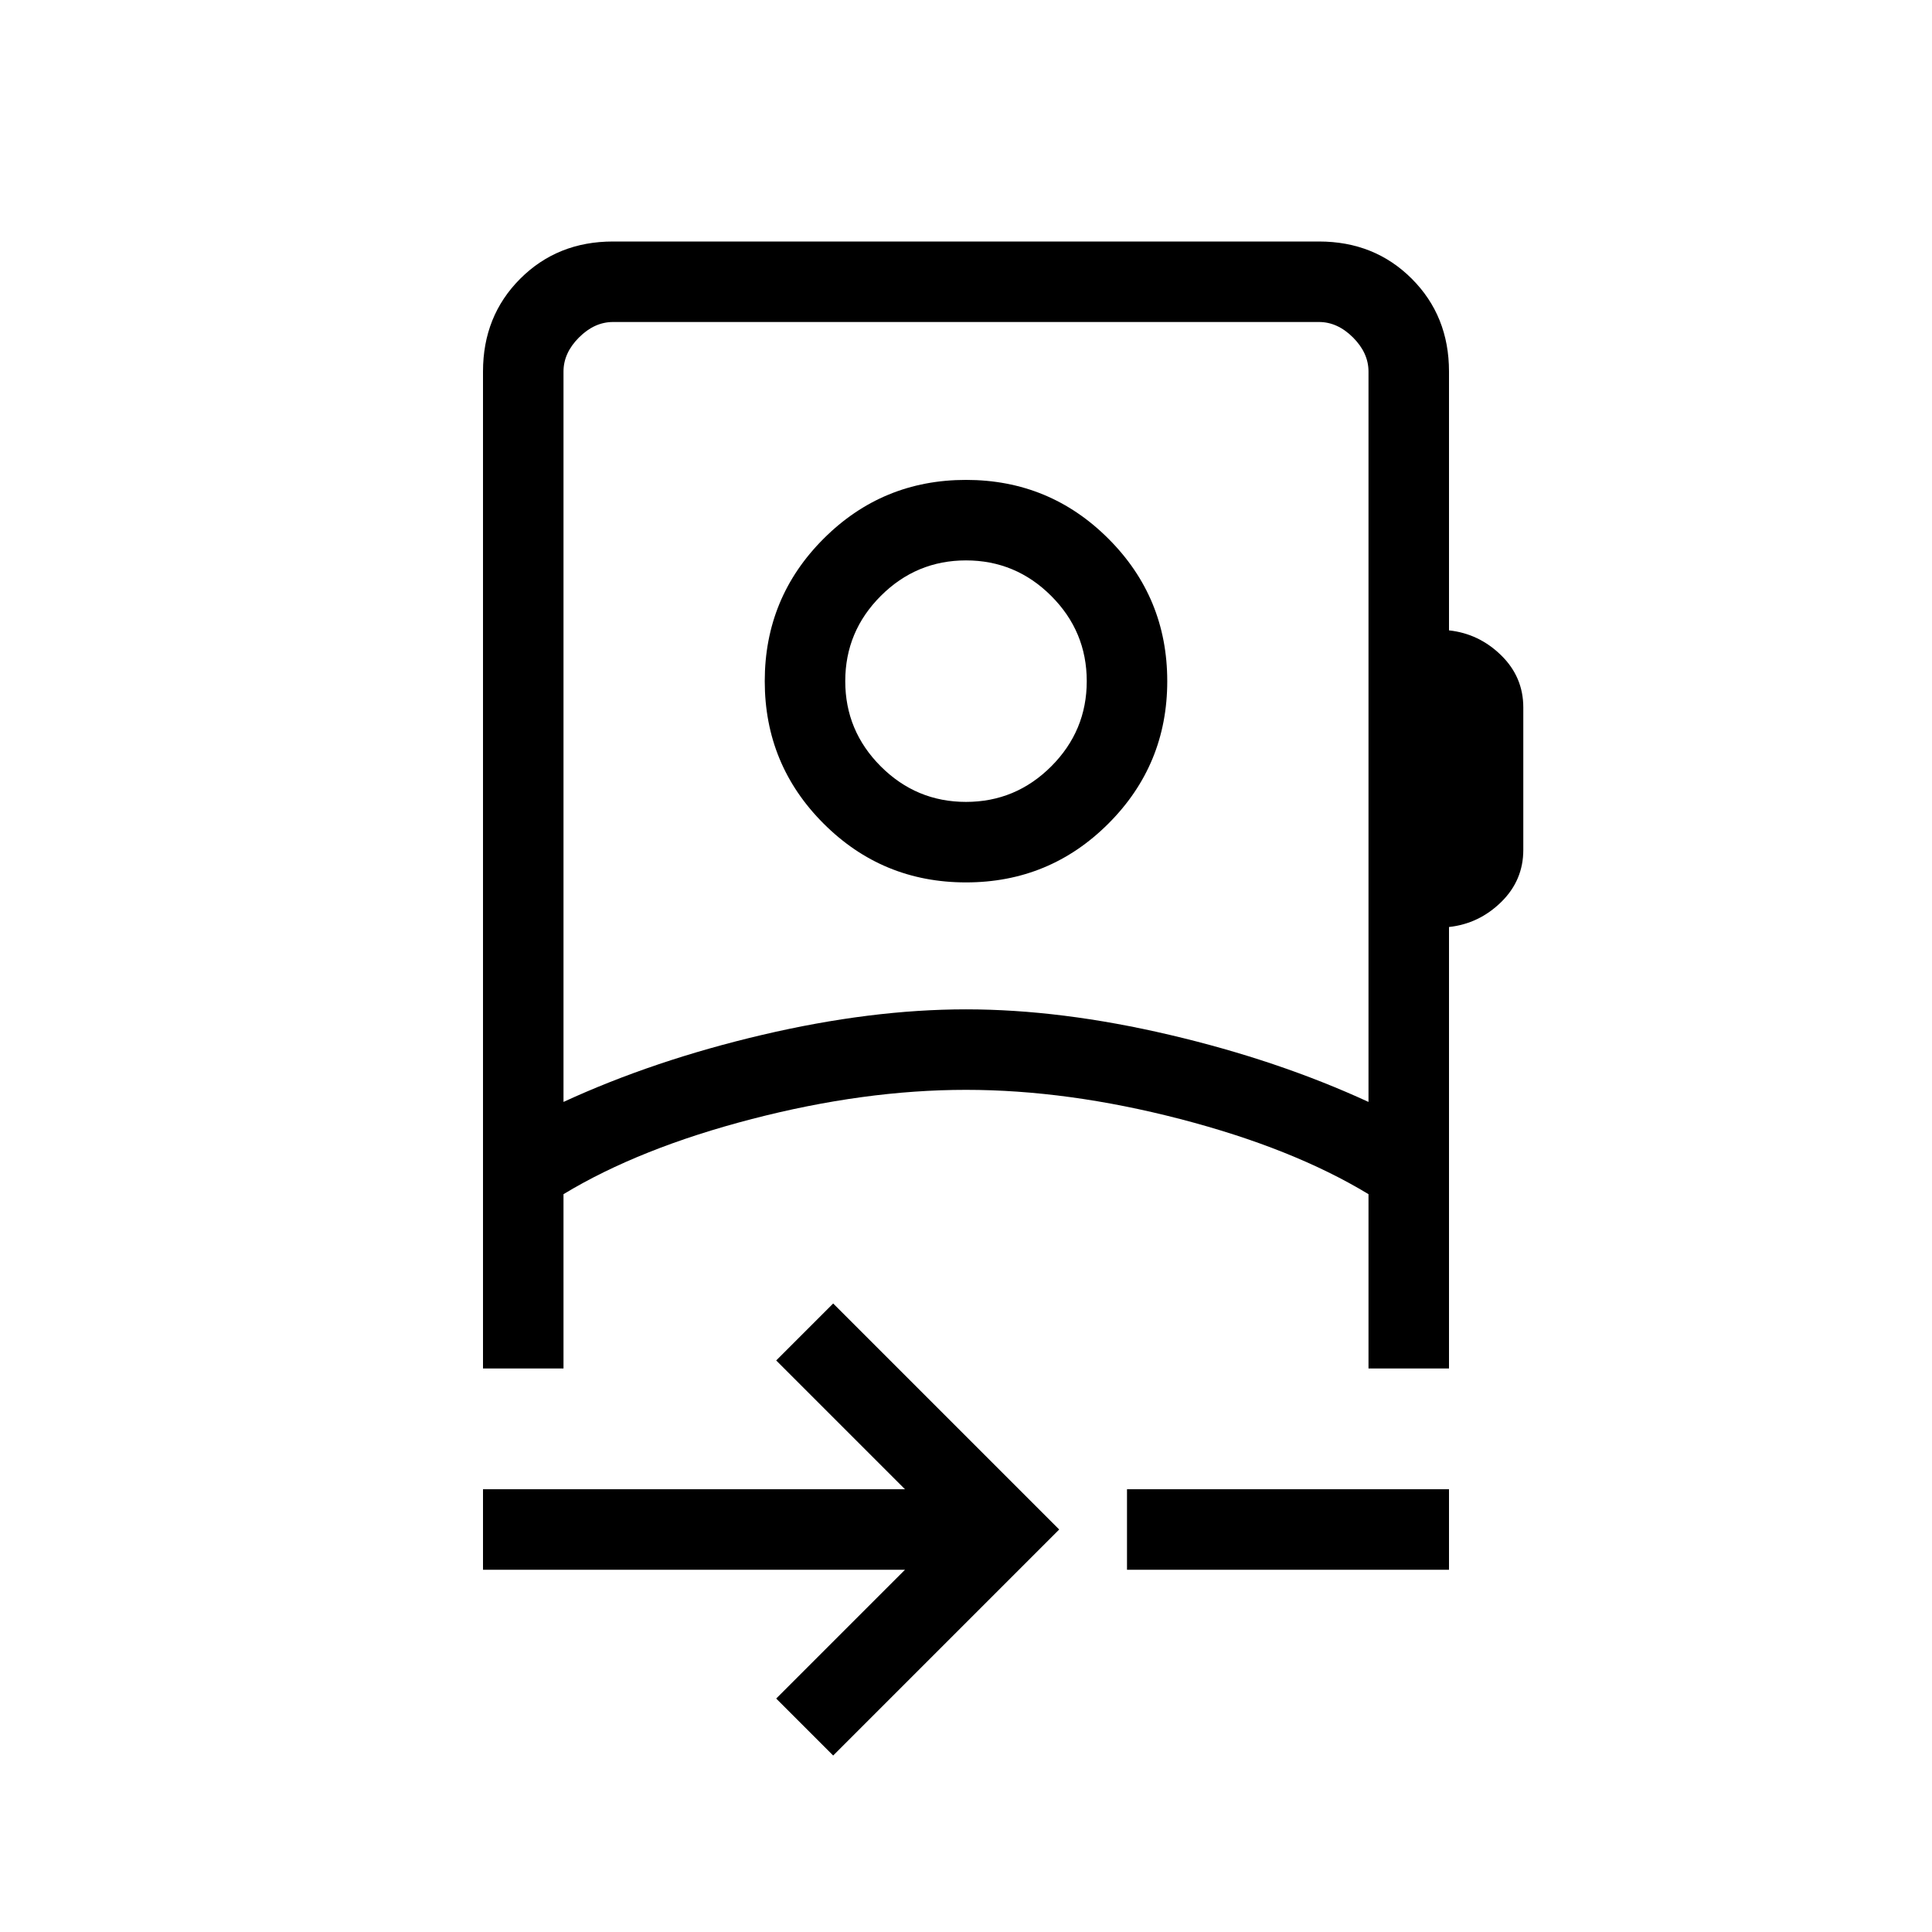 <svg xmlns="http://www.w3.org/2000/svg" height="24" viewBox="0 -960 960 960" width="24"><path d="M414-87.69 385.69-116l64-64H240v-40h209.69l-64-64L414-312.31 526.31-200 414-87.69ZM280-412.46q44.92-20.69 98.88-33.35 53.97-12.65 101.12-12.65 47.15 0 101.12 12.65 53.96 12.66 98.88 33.35v-362.92q0-9.24-7.69-16.93-7.69-7.69-16.93-7.69H304.62q-9.24 0-16.93 7.69-7.69 7.69-7.69 16.93v362.92ZM560-180v-40h160v40H560Zm-80-341.54q-41.54 0-70.77-29.23Q380-580 380-621.54q0-41.54 29.23-70.77 29.23-29.23 70.77-29.23 41.54 0 70.77 29.23Q580-663.08 580-621.54q0 41.54-29.23 70.77-29.23 29.23-70.77 29.23Zm0-40q24.69 0 42.35-17.65Q540-596.85 540-621.54t-17.65-42.34q-17.66-17.66-42.35-17.66t-42.35 17.66Q420-646.23 420-621.54q0 24.69 17.65 42.35 17.66 17.65 42.35 17.65Zm0 143.08Zm0-203.08ZM240-280v-495.38q0-27.62 18.5-46.12Q277-840 304.62-840h350.76q27.62 0 46.12 18.5Q720-803 720-775.38v128.61q14.92 1.62 25.92 12.39 11 10.76 11 25.92v70.77q0 15.15-11 25.92-11 10.77-25.92 12.39V-280h-40v-86.62q-37.69-22.84-93.58-37.34-55.88-14.5-106.42-14.5t-106.42 14.5q-55.89 14.5-93.58 37.34V-280h-40Z"/></svg>
